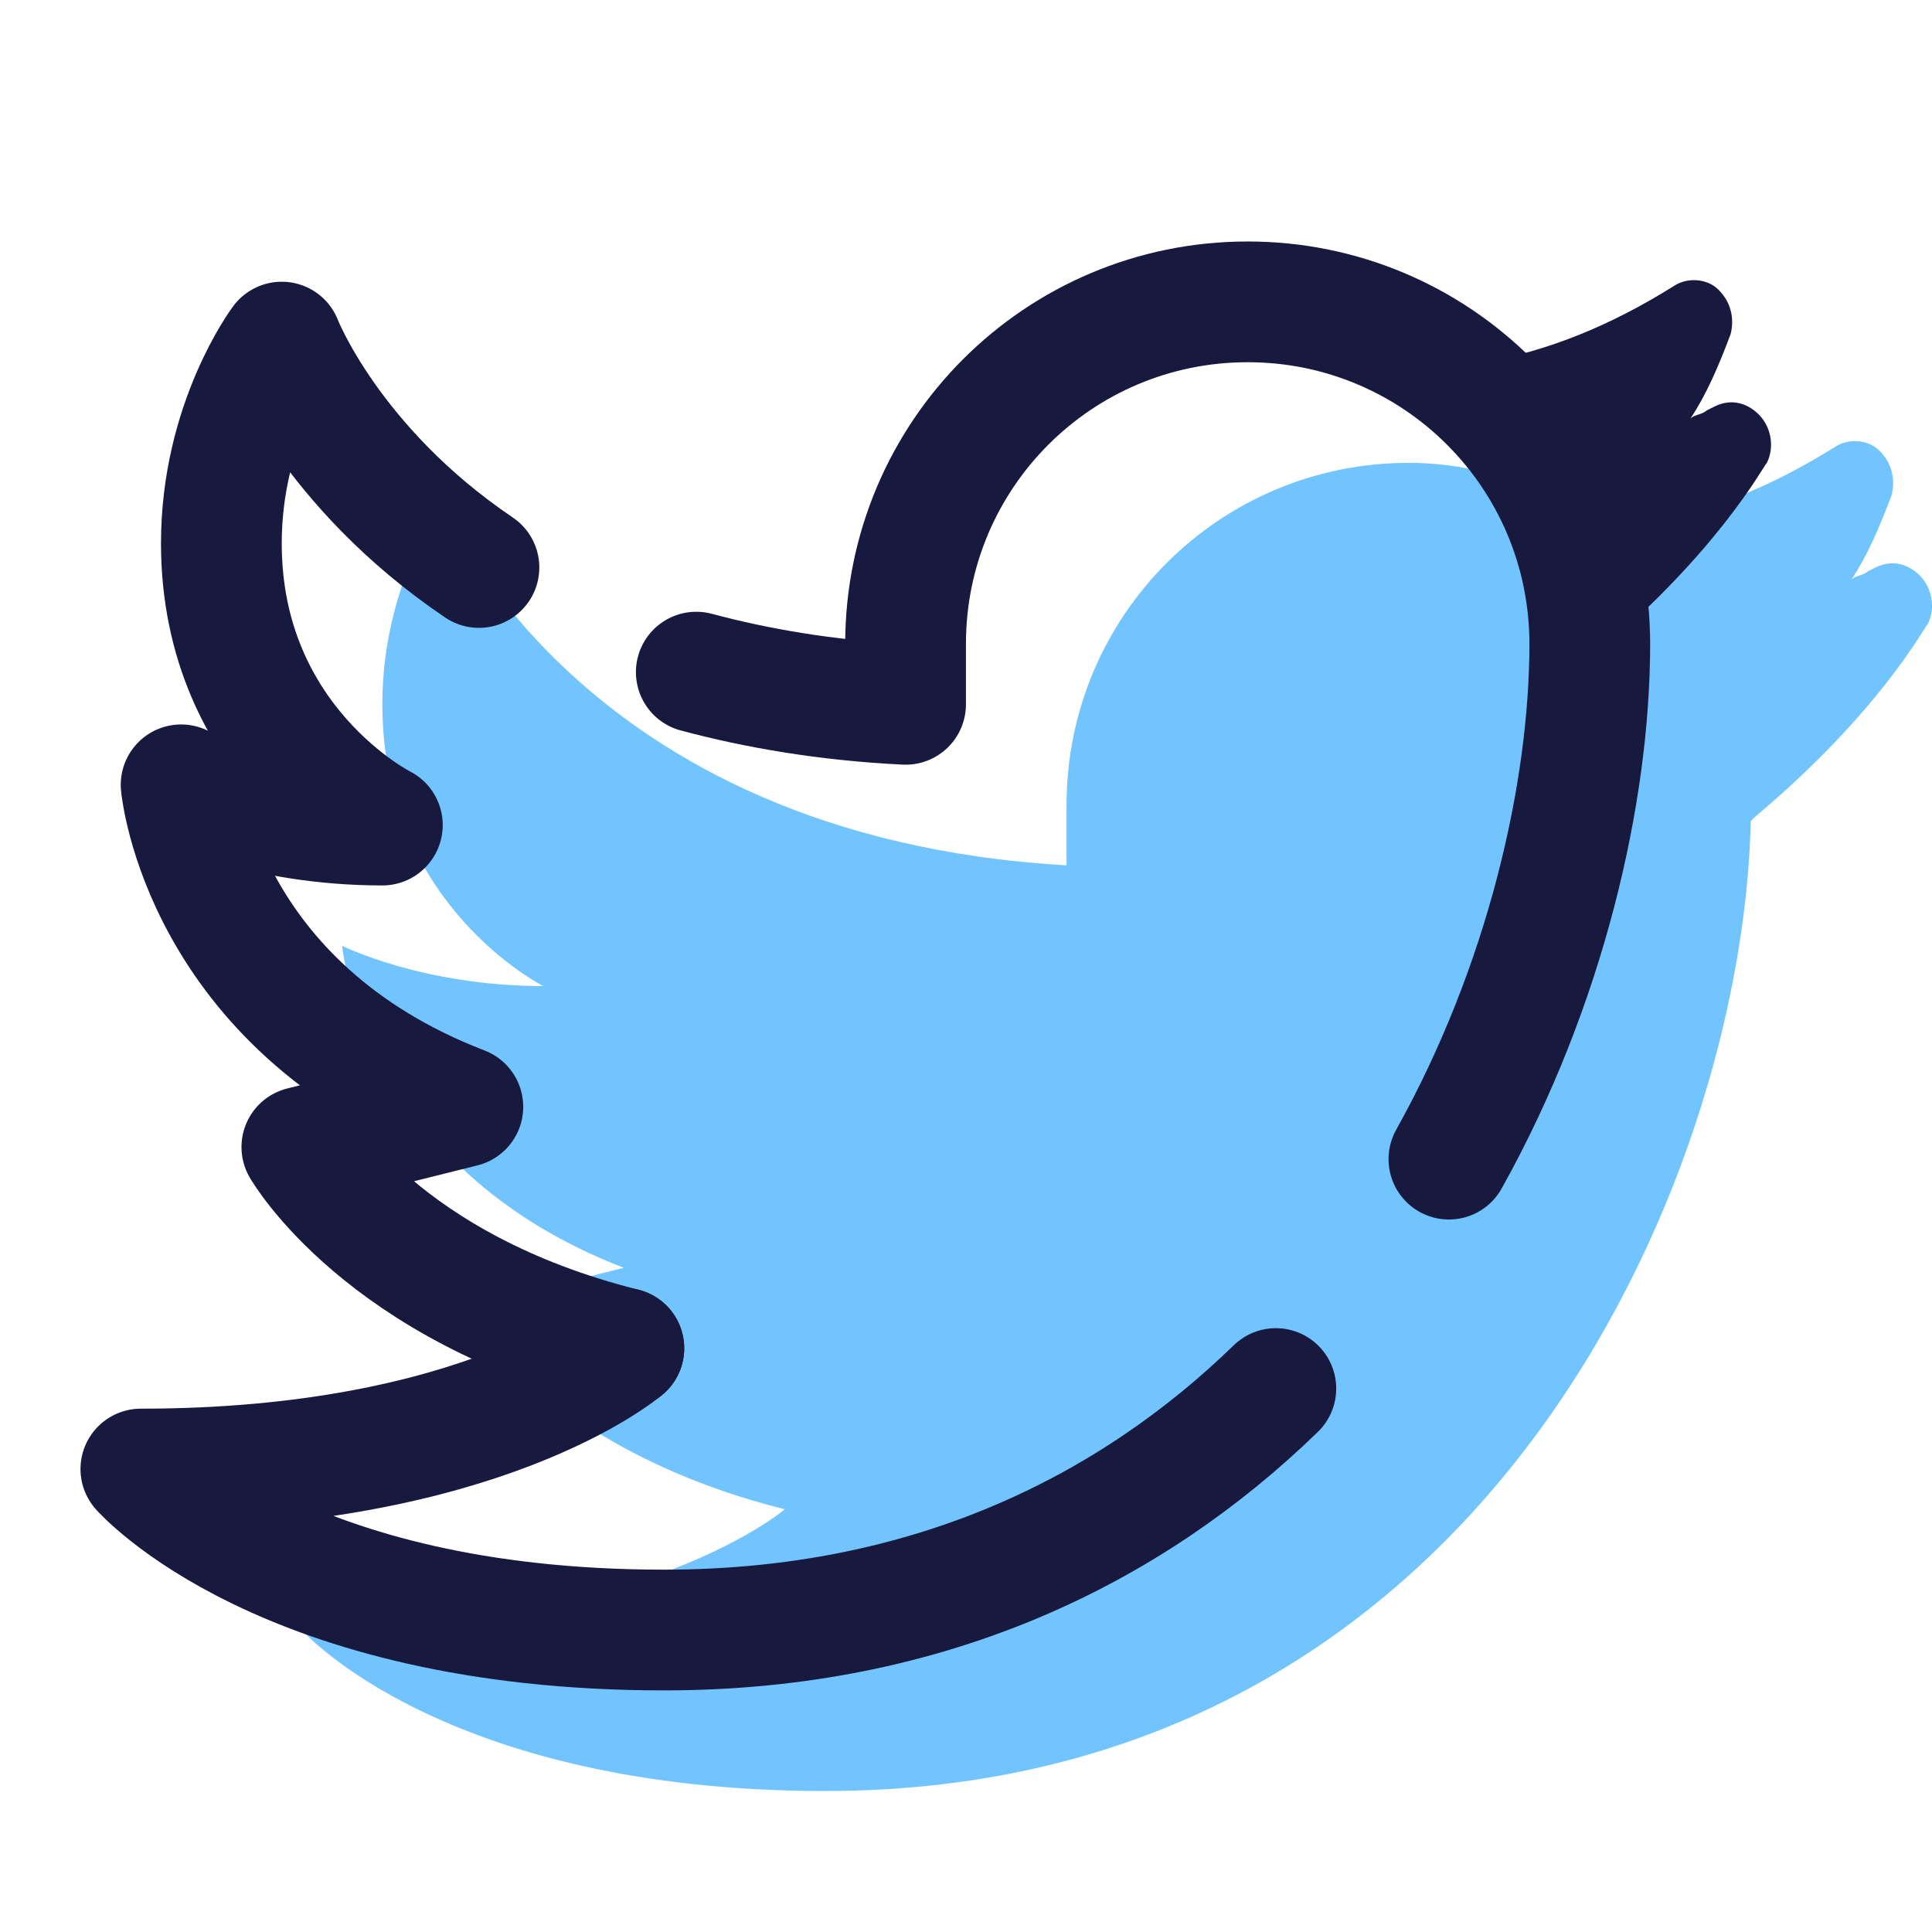 <svg xmlns="http://www.w3.org/2000/svg" xmlns:xlink="http://www.w3.org/1999/xlink" viewBox="0,0,256,256" width="192px" height="192px"><g fill="none" fill-rule="nonzero" stroke="none" stroke-width="none" stroke-linecap="none" stroke-linejoin="none" stroke-miterlimit="10" stroke-dasharray="" stroke-dashoffset="0" font-family="none" font-weight="none" font-size="none" text-anchor="none" style="mix-blend-mode: normal"><g transform="scale(5.333,5.333)"><path d="M47.7,14.3c-0.3,-0.3 -0.7,-0.4 -1.1,-0.2l-0.2,0.1c-0.1,0.1 -0.3,0.1 -0.4,0.2c0.4,-0.6 0.7,-1.3 1,-2.1c0.1,-0.4 0,-0.8 -0.3,-1.1c-0.3,-0.3 -0.8,-0.3 -1.1,-0.1c-1.6,1 -3.1,1.6 -4.7,1.9l-0.9,0.2v0c-1.4,-1 -3.1,-1.7 -5,-1.7c-4.7,0 -8.5,3.8 -8.5,8.5v1.5c-12.2,-0.7 -15.5,-9 -15.5,-9c0,0 -1.5,2 -1.5,5c0,5 4,7 4,7c-3,0 -5,-1 -5,-1c0,0 0.5,5.5 7,8l-4,1c0,0 2,3.5 8,5c0,0 -3.5,3 -12,3c0,0 3.5,4 13,4c16.3,0 22.8,-15.1 23,-24.1l0.1,-0.1c3.1,-2.6 4.2,-4.7 4.3,-4.8c0.2,-0.4 0.1,-0.9 -0.2,-1.2z" fill="#72c4ff" stroke="none" stroke-width="1" stroke-linecap="butt" stroke-linejoin="miter"></path><path d="M43.7,10.3c-0.3,-0.3 -0.7,-0.4 -1.1,-0.2l-0.2,0.1c-0.1,0.1 -0.3,0.1 -0.4,0.2c0.4,-0.6 0.7,-1.3 1,-2.1c0.1,-0.4 0,-0.8 -0.3,-1.1c-0.3,-0.3 -0.8,-0.3 -1.1,-0.1c-1.6,1 -3.1,1.6 -4.7,1.9l-0.9,0.2c2.1,1.5 3.5,4 3.5,6.8c0,0.1 0,0.3 0,0.4l0.1,-0.1c3.1,-2.6 4.2,-4.7 4.3,-4.8c0.2,-0.4 0.1,-0.9 -0.2,-1.2z" fill="#18193f" stroke="none" stroke-width="1" stroke-linecap="butt" stroke-linejoin="miter"></path><path d="M15.5,33.5c0,0 -3.5,3 -12,3c0,0 3.5,4 13,4c6.6,0 11.6,-2.5 15.2,-6" fill="none" stroke="#18193f" stroke-width="3" stroke-linecap="round" stroke-linejoin="round"></path><path d="M11.9,14.1c-3.7,-2.5 -4.9,-5.6 -4.9,-5.6c0,0 -1.5,2 -1.5,5c0,5 4,7 4,7c-3,0 -5,-1 -5,-1c0,0 0.5,5.5 7,8l-4,1c0,0 2,3.5 8,5" fill="none" stroke="#18193f" stroke-width="3" stroke-linecap="round" stroke-linejoin="round"></path><path d="M36,28.8c2.4,-4.3 3.5,-9.1 3.5,-12.8c0,-4.7 -3.8,-8.5 -8.5,-8.5c-4.7,0 -8.5,3.8 -8.5,8.5v1.5c-2,-0.1 -3.7,-0.4 -5.2,-0.8" fill="none" stroke="#18193f" stroke-width="3" stroke-linecap="round" stroke-linejoin="round"></path></g></g></svg>